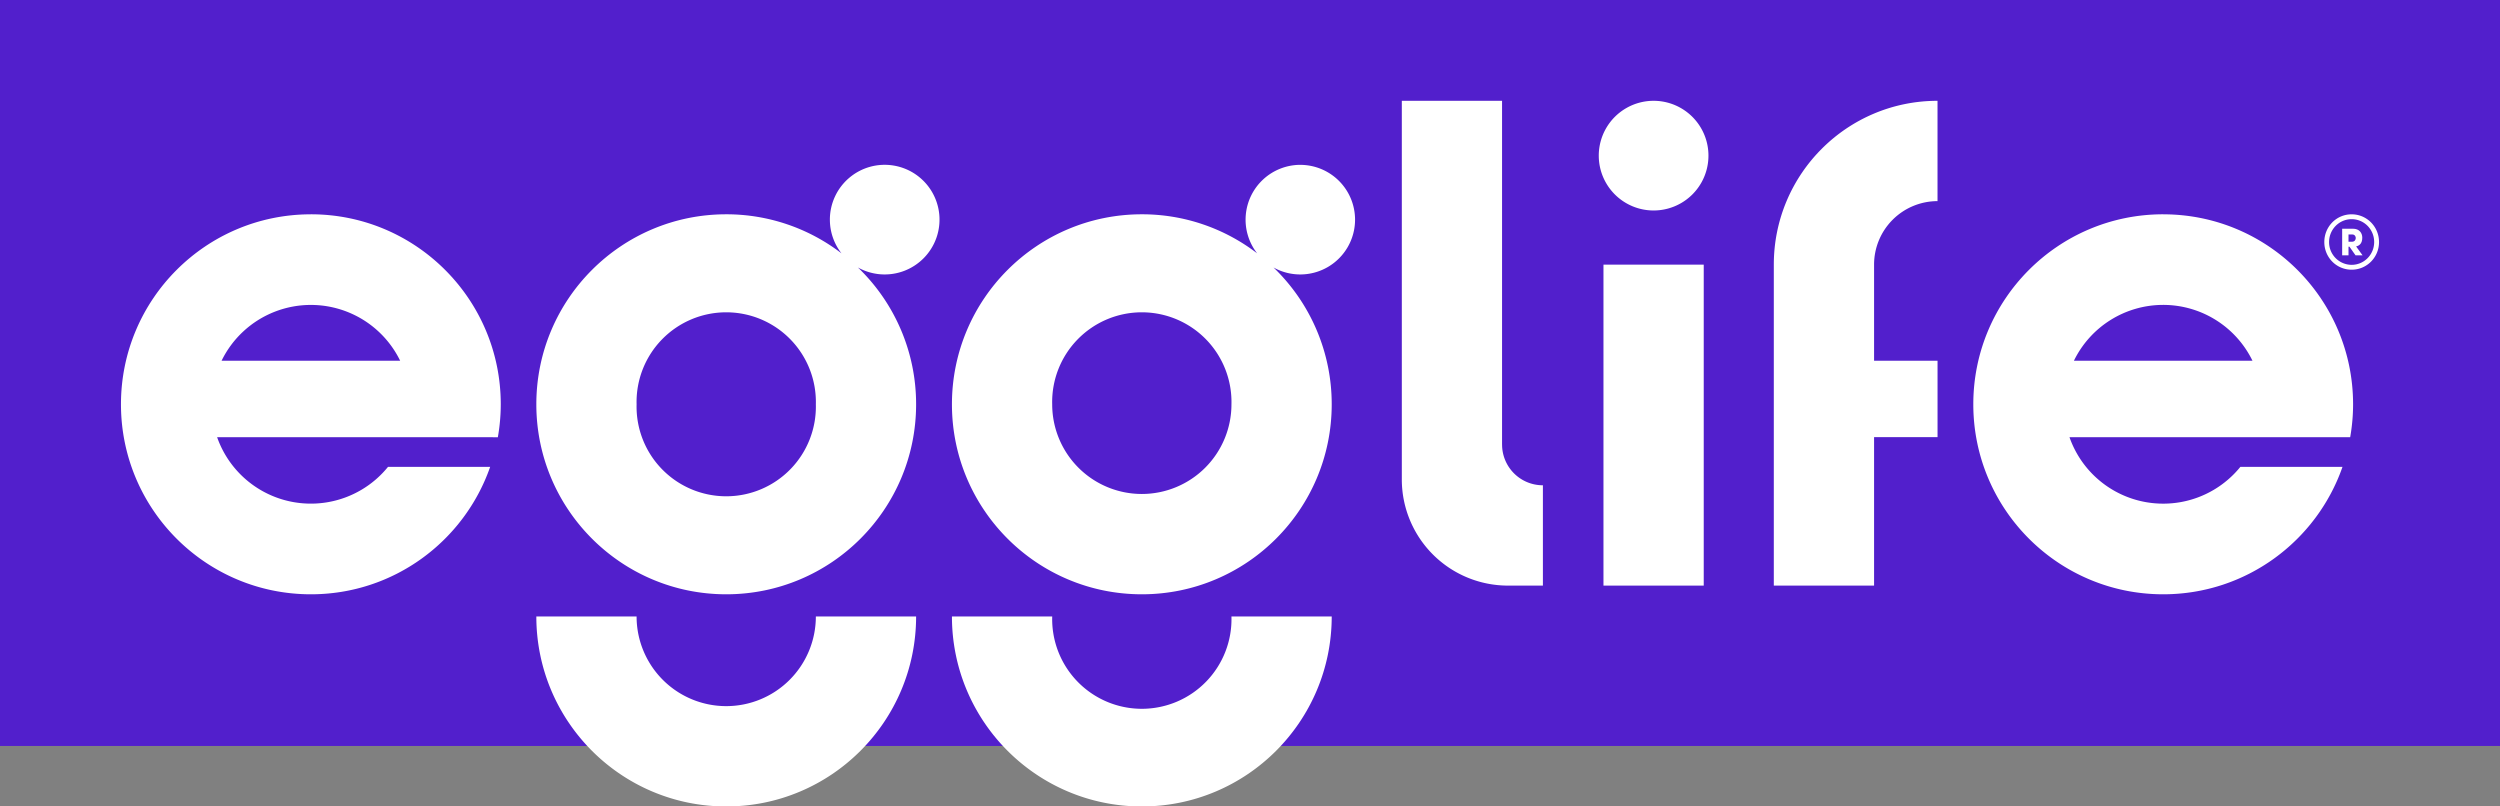 <svg xmlns:xlink="http://www.w3.org/1999/xlink"  width="100%" xmlns="http://www.w3.org/2000/svg" fill="none" viewBox="0 0 124 40">
  <rect x="0" y="0" width="124" height="40" fill="#808080" stroke="none"/>
  <path fill="#521FCC" d="M0 0h124v37H0z"></path>
  <path fill="#fff" d="M74.502 22.05V5H69.53v18.776a5.267 5.267 0 0 0 5.266 5.27h1.732V24.07h-.005a2.021 2.021 0 0 1-2.02-2.02Z"></path>
  <path fill="#fff" d="M82.018 5a2.719 2.719 0 1 0 .002 5.44A2.719 2.719 0 0 0 82.019 5Z"></path>
  <path fill="#fff" d="M84.505 13.126h-4.973v15.92h4.973v-15.92Z"></path>
  <path fill="#fff" d="M87.981 29.046v-15.92c0-4.488 3.636-8.126 8.12-8.126v4.976a3.15 3.15 0 0 0-3.147 3.15v4.766h3.148v3.791h-3.148v7.363H87.98Z"></path>
  <path fill="#fff" d="M36.02 35.024a4.447 4.447 0 0 1-4.445-4.448h-4.973c0 5.205 4.217 9.424 9.419 9.424 5.201 0 9.418-4.22 9.418-9.424h-4.973a4.446 4.446 0 0 1-4.445 4.448Z"></path>
  <path fill="#fff" fill-rule="evenodd" d="M41.162 10.896a2.719 2.719 0 1 1 1.39 2.37 9.398 9.398 0 0 1 2.887 6.787c0 5.205-4.217 9.424-9.418 9.424-5.202 0-9.419-4.22-9.419-9.424s4.217-9.424 9.419-9.424a9.37 9.37 0 0 1 5.718 1.938 2.707 2.707 0 0 1-.577-1.671Zm-9.587 9.157a4.447 4.447 0 1 0 8.891 0 4.447 4.447 0 1 0-8.891 0Z" clip-rule="evenodd"></path>
  <path fill="#fff" fill-rule="evenodd" d="M15.42 10.63c-5.203 0-9.42 4.218-9.42 9.423s4.217 9.424 9.42 9.424c4.113 0 7.61-2.64 8.892-6.32h-5.067a4.927 4.927 0 0 1-8.476-1.473l13.924.003a9.457 9.457 0 0 0 .145-1.634c0-5.205-4.217-9.424-9.419-9.424Zm-4.43 7.263a4.927 4.927 0 0 1 8.858 0H10.99Z" clip-rule="evenodd"></path>
  <path fill="#fff" fill-rule="evenodd" d="M107.294 10.63c5.202 0 9.419 4.218 9.419 9.423 0 .558-.051 1.103-.144 1.633l-13.923-.002a4.926 4.926 0 0 0 8.476 1.473h5.066c-1.282 3.68-4.779 6.32-8.894 6.32-5.201 0-9.418-4.22-9.418-9.424 0-5.205 4.217-9.424 9.418-9.424Zm0 4.493a4.925 4.925 0 0 0-4.428 2.77h8.857a4.925 4.925 0 0 0-4.429-2.77Z" clip-rule="evenodd"></path>
  <path fill="#fff" d="M52.19 30.576a4.447 4.447 0 1 0 8.89 0h4.973c0 5.205-4.217 9.424-9.418 9.424-5.202 0-9.419-4.22-9.419-9.424h4.973Z"></path>
  <path fill="#fff" fill-rule="evenodd" d="M64.494 8.176a2.72 2.72 0 0 0-2.14 4.39 9.37 9.37 0 0 0-5.72-1.937c-5.2 0-9.418 4.22-9.418 9.424 0 5.205 4.217 9.424 9.419 9.424 5.201 0 9.418-4.22 9.418-9.424a9.398 9.398 0 0 0-2.887-6.786 2.718 2.718 0 0 0 4.045-2.37 2.719 2.719 0 0 0-2.717-2.72Zm-7.86 16.325a4.447 4.447 0 0 1-4.445-4.448 4.447 4.447 0 1 1 8.891 0 4.447 4.447 0 0 1-4.445 4.448Z" clip-rule="evenodd"></path>
  <path fill="#fff" fill-rule="evenodd" d="m117.185 12.666-.322-.443c.167-.035.306-.155.306-.435 0-.226-.143-.443-.454-.443h-.544v1.32h.315v-.43h.046l.303.43h.35Zm-.699-.676v-.361h.182c.132 0 .178.105.178.175 0 .078-.046.186-.189.186h-.171Z" clip-rule="evenodd"></path>
  <path fill="#fff" fill-rule="evenodd" d="M116.641 13.377c.757 0 1.359-.614 1.359-1.371 0-.758-.602-1.376-1.359-1.376s-1.355.614-1.355 1.376c0 .757.598 1.371 1.355 1.371Zm0-2.506c.621 0 1.118.509 1.118 1.135 0 .621-.497 1.13-1.118 1.13a1.125 1.125 0 0 1-1.119-1.13c0-.622.498-1.135 1.119-1.135Z" clip-rule="evenodd"></path>
</svg>